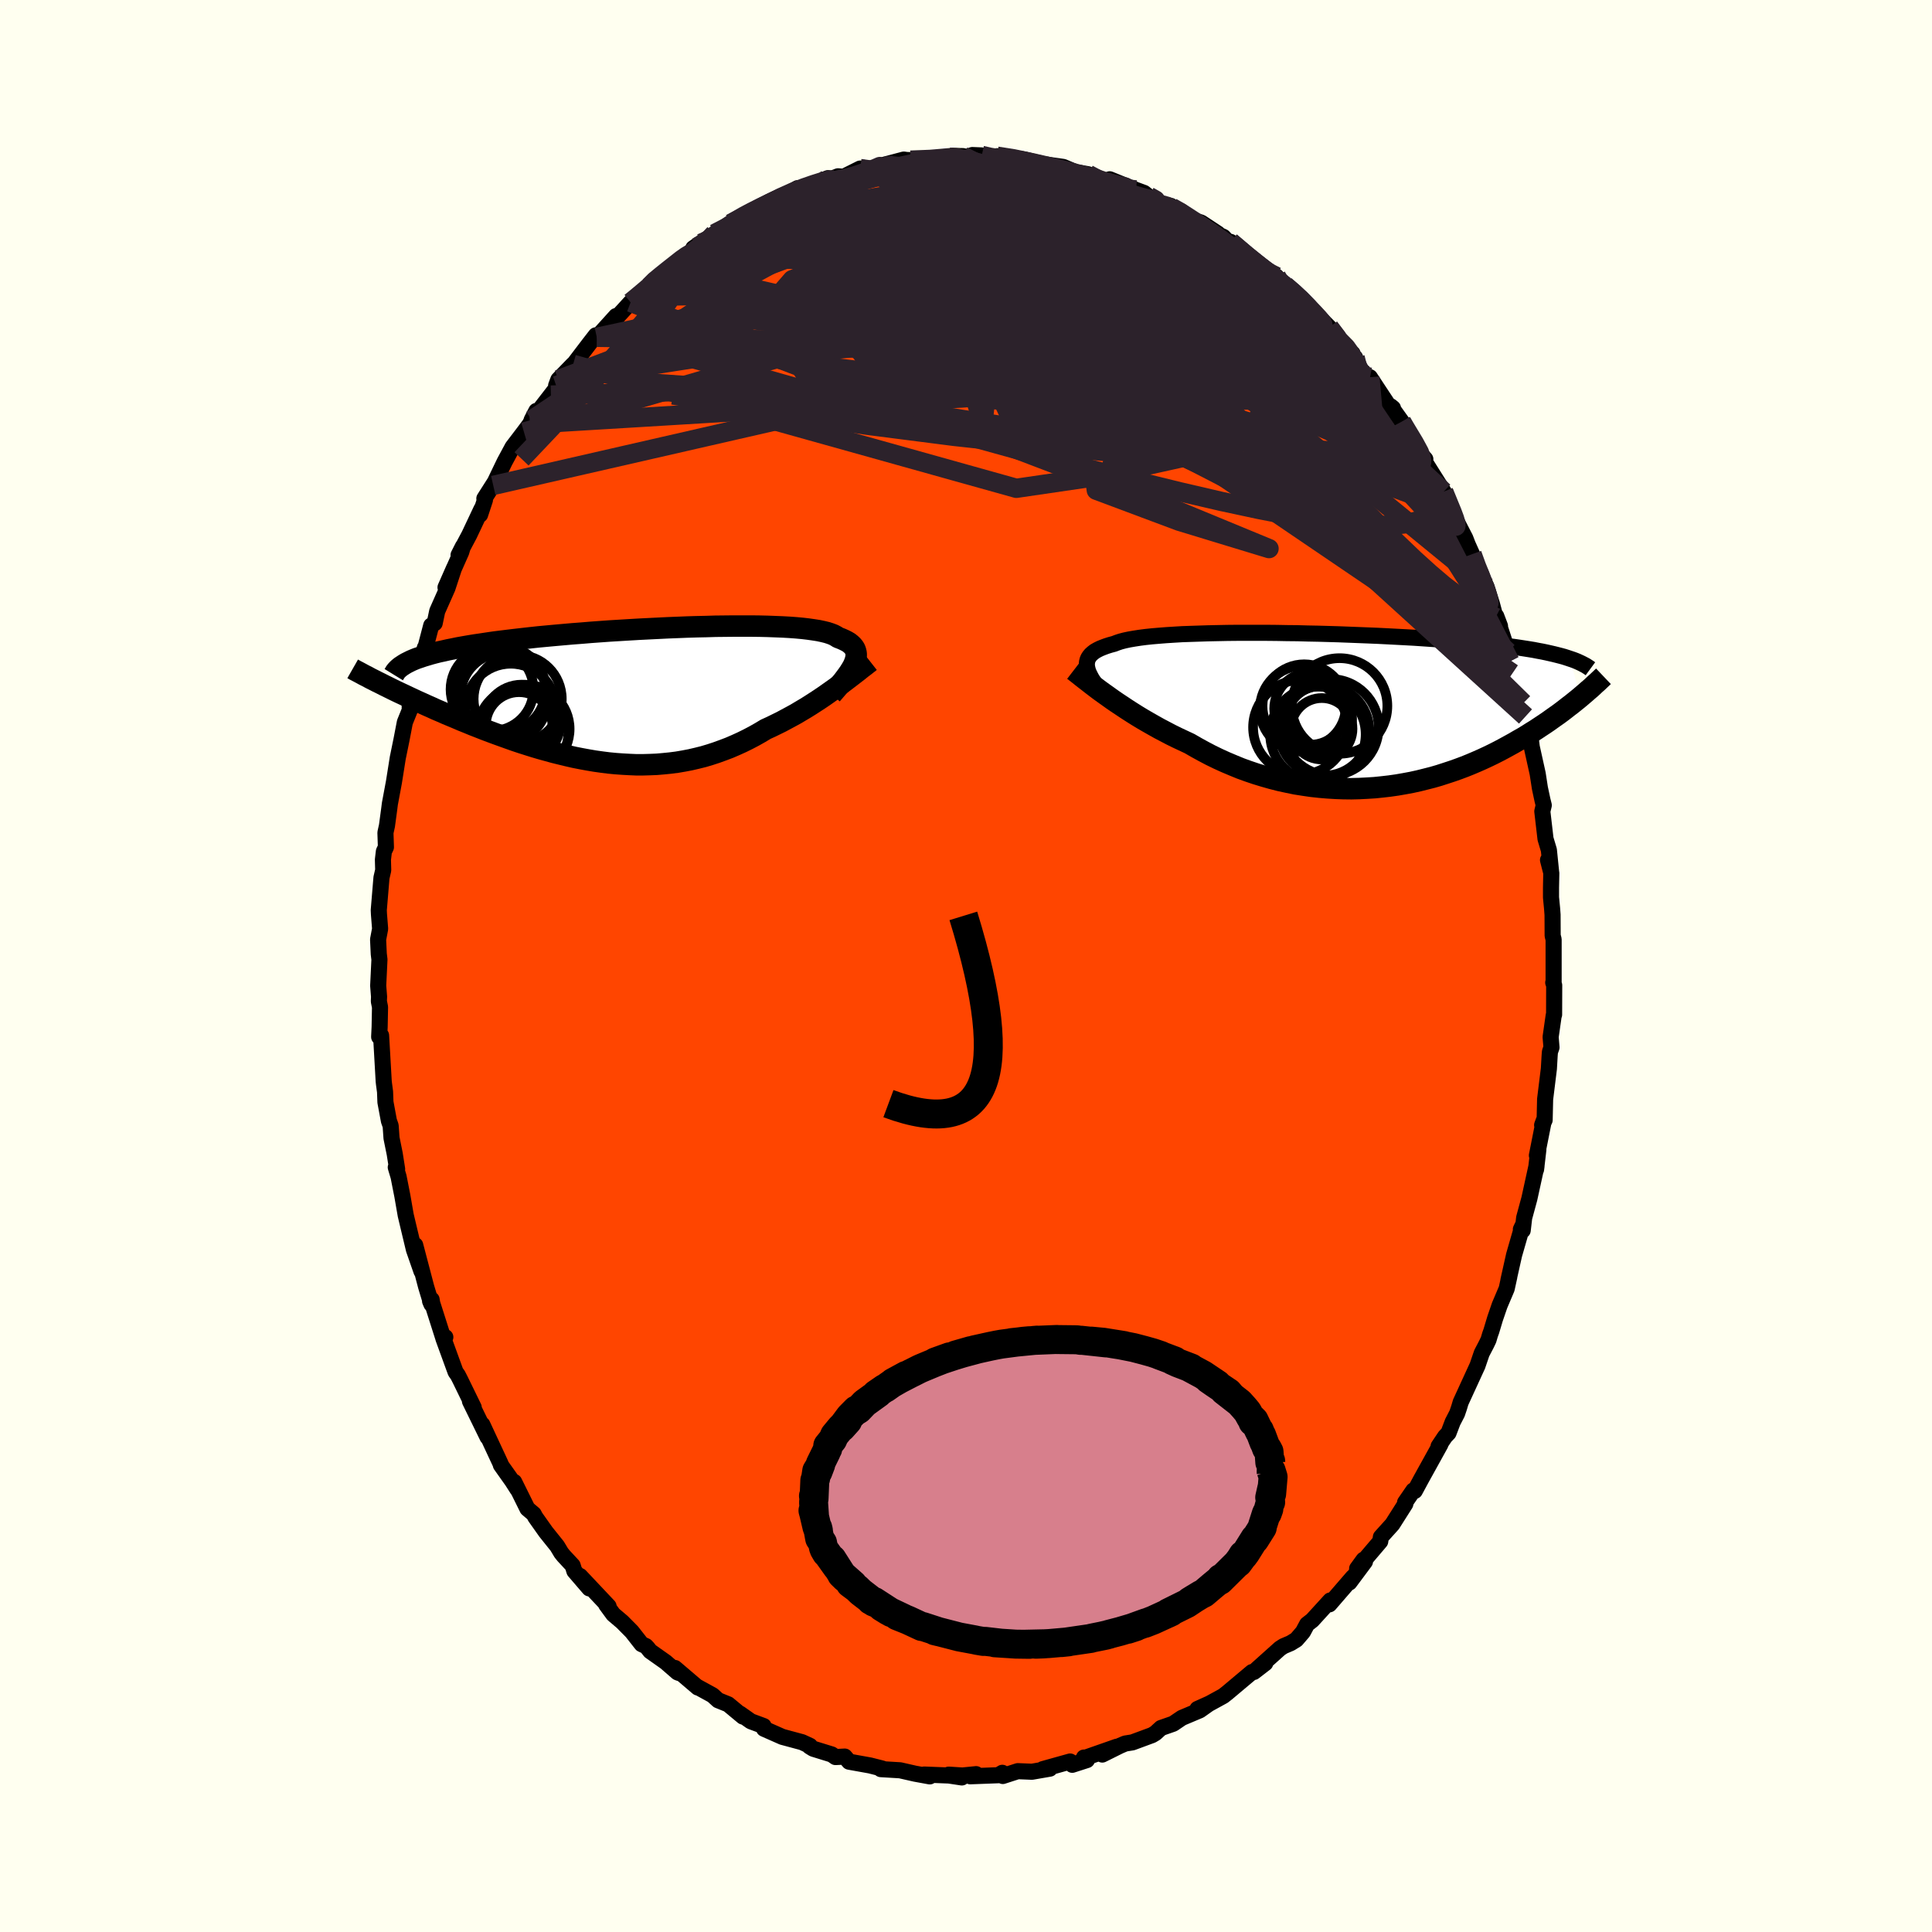 
  <svg viewBox="-100 -100 200 200" xmlns="http://www.w3.org/2000/svg" width="500" height="500" id="face-svg">
    <defs>
      <clipPath id="leftEyeClipPath">
        <polyline points="22.7,-3.21 22.8,-3.47 22.87,-3.71 22.91,-3.94 22.93,-4.16 22.91,-4.36 22.86,-4.56 22.79,-4.75 22.68,-4.93 22.54,-5.1 22.37,-5.26 22.17,-5.42 21.93,-5.56 21.67,-5.69 21.38,-5.82 21.06,-5.94 20.84,-6.08 20.58,-6.22 20.27,-6.34 19.9,-6.46 19.49,-6.56 19.02,-6.66 18.51,-6.74 17.95,-6.82 17.35,-6.89 16.7,-6.95 16.02,-7 15.29,-7.04 14.53,-7.07 13.73,-7.1 12.9,-7.12 12.04,-7.13 11.15,-7.13 10.24,-7.13 9.31,-7.12 8.36,-7.11 7.39,-7.08 6.41,-7.06 5.42,-7.03 4.42,-6.99 3.41,-6.95 2.4,-6.9 1.39,-6.85 0.39,-6.8 -0.62,-6.74 -1.61,-6.68 -2.6,-6.62 -3.57,-6.55 -4.54,-6.48 -5.49,-6.4 -6.42,-6.33 -7.33,-6.25 -8.23,-6.17 -9.1,-6.09 -9.96,-6.01 -10.79,-5.92 -11.59,-5.83 -12.38,-5.74 -13.13,-5.65 -13.86,-5.56 -14.57,-5.47 -15.25,-5.37 -15.91,-5.27 -16.53,-5.18 -17.14,-5.08 -17.72,-4.98 -18.28,-4.88 -18.81,-4.77 -19.32,-4.67 -19.8,-4.56 -20.27,-4.46 -20.71,-4.35 -21.12,-4.24 -21.52,-4.12 -21.89,-4.01 -22.24,-3.89 -22.57,-3.78 -22.87,-3.66 -23.15,-3.54 -23.41,-3.41 -25.94,-1 -25.55,-0.81 -25.15,-0.61 -24.74,-0.41 -24.32,-0.21 -23.89,-0.01 -23.45,0.2 -23,0.41 -22.53,0.63 -22.06,0.84 -21.58,1.06 -21.08,1.28 -20.58,1.51 -20.06,1.73 -19.54,1.96 -19.01,2.18 -18.46,2.41 -17.9,2.65 -17.33,2.88 -16.75,3.12 -16.16,3.35 -15.55,3.59 -14.94,3.82 -14.32,4.05 -13.68,4.28 -13.04,4.51 -12.39,4.74 -11.73,4.96 -11.07,5.17 -10.4,5.38 -9.72,5.58 -9.03,5.77 -8.34,5.96 -7.65,6.13 -6.95,6.3 -6.25,6.46 -5.54,6.6 -4.83,6.73 -4.12,6.85 -3.41,6.95 -2.7,7.04 -1.98,7.11 -1.27,7.16 -0.56,7.2 0.15,7.23 0.86,7.23 1.57,7.21 2.28,7.18 2.98,7.12 3.68,7.05 4.38,6.96 5.08,6.84 5.76,6.71 6.45,6.55 7.13,6.38 7.8,6.18 8.47,5.96 9.13,5.72 9.79,5.47 10.44,5.19 11.08,4.9 11.71,4.59 12.34,4.26 12.96,3.91 13.56,3.55 14.11,3.3 14.64,3.04 15.17,2.78 15.69,2.5 16.21,2.22 16.72,1.94 17.22,1.64 17.71,1.35 18.19,1.05 18.67,0.74 19.13,0.44 19.59,0.13 20.03,-0.18 20.47,-0.49 20.89,-0.79" />
      </clipPath>
      <clipPath id="rightEyeClipPath">
        <polyline points="-26.66,-4.3 -26.71,-4.54 -26.72,-4.77 -26.7,-4.99 -26.65,-5.2 -26.57,-5.39 -26.45,-5.58 -26.3,-5.76 -26.11,-5.93 -25.9,-6.09 -25.64,-6.24 -25.36,-6.38 -25.04,-6.51 -24.69,-6.64 -24.31,-6.76 -23.9,-6.87 -23.59,-6.99 -23.23,-7.11 -22.81,-7.22 -22.34,-7.32 -21.82,-7.41 -21.24,-7.5 -20.62,-7.58 -19.95,-7.65 -19.24,-7.71 -18.48,-7.77 -17.68,-7.82 -16.85,-7.87 -15.98,-7.9 -15.07,-7.93 -14.14,-7.96 -13.18,-7.98 -12.2,-8 -11.2,-8.01 -10.18,-8.01 -9.14,-8.01 -8.1,-8.01 -7.04,-8 -5.98,-7.98 -4.92,-7.97 -3.85,-7.94 -2.79,-7.92 -1.73,-7.89 -0.69,-7.86 0.35,-7.82 1.38,-7.78 2.4,-7.74 3.39,-7.7 4.38,-7.65 5.34,-7.6 6.28,-7.55 7.2,-7.5 8.09,-7.44 8.97,-7.38 9.81,-7.32 10.64,-7.26 11.43,-7.2 12.2,-7.13 12.95,-7.07 13.66,-7 14.36,-6.93 15.02,-6.86 15.66,-6.78 16.28,-6.71 16.87,-6.63 17.45,-6.56 18,-6.48 18.52,-6.4 19.03,-6.32 19.52,-6.24 19.98,-6.15 20.42,-6.07 20.85,-5.98 21.25,-5.89 21.64,-5.8 22,-5.71 22.35,-5.62 22.68,-5.53 22.99,-5.43 23.29,-5.33 24.36,-1.35 24.07,-1.11 23.77,-0.87 23.46,-0.62 23.13,-0.37 22.8,-0.11 22.46,0.15 22.11,0.41 21.74,0.67 21.36,0.94 20.98,1.21 20.58,1.48 20.17,1.75 19.75,2.03 19.31,2.3 18.87,2.58 18.41,2.86 17.93,3.13 17.45,3.41 16.94,3.69 16.43,3.97 15.9,4.25 15.35,4.53 14.79,4.8 14.21,5.07 13.62,5.33 13.01,5.59 12.39,5.84 11.75,6.08 11.1,6.31 10.43,6.53 9.75,6.75 9.06,6.95 8.35,7.13 7.63,7.31 6.9,7.47 6.15,7.61 5.4,7.74 4.63,7.85 3.85,7.94 3.07,8.02 2.27,8.07 1.47,8.11 0.66,8.13 -0.15,8.12 -0.97,8.09 -1.79,8.04 -2.62,7.97 -3.45,7.88 -4.27,7.76 -5.1,7.63 -5.93,7.46 -6.76,7.28 -7.58,7.07 -8.39,6.84 -9.21,6.59 -10.01,6.32 -10.81,6.03 -11.59,5.71 -12.37,5.38 -13.14,5.03 -13.9,4.66 -14.64,4.27 -15.37,3.87 -16.08,3.46 -16.72,3.16 -17.36,2.86 -17.99,2.55 -18.6,2.23 -19.21,1.91 -19.8,1.58 -20.38,1.25 -20.95,0.92 -21.51,0.58 -22.05,0.24 -22.58,-0.1 -23.09,-0.44 -23.59,-0.77 -24.07,-1.1 -24.53,-1.43" />
      </clipPath>
      <filter id="fuzzy">
        <feTurbulence id="turbulence" baseFrequency="0.05" numOctaves="3" type="noise" result="noise" />
        <feDisplacementMap in="SourceGraphic" in2="noise" scale="2" />
      </filter>
      <linearGradient id="rainbowGradient" x1="0%" y1="0%" x2="100%" y2="0%">
        <stop offset="0%" style="stop-color: rgb(165, 42, 42); stop-opacity: 1" />
        <stop offset="50%" style="stop-color: rgb(44, 34, 43); stop-opacity: 1" />
        <stop offset="100%" style="stop-color: rgb(128, 128, 128); stop-opacity: 1" />
      </linearGradient>
    </defs>
    <rect x="-100" y="-100" width="100%" height="100%" fill="rgb(255, 255, 240)" />
    <polyline id="faceContour" points="60.83,1.66 60.79,1.72 60.89,2 60.88,5.04 60.84,5.11 60.52,7.35 60.61,8.43 60.45,8.88 60.42,9.25 60.34,10.63 59.95,13.79 59.9,15.95 59.64,16.47 59.82,15.98 59.1,19.61 59.25,19.01 59.01,21.07 59.06,20.7 58.32,24.08 57.78,26.07 57.63,27.37 57.44,27.26 57.6,26.92 56.74,29.91 56.15,32.54 56.24,32.18 55.97,33.41 55.24,35.13 54.77,36.5 54.38,37.8 54.25,38.16 54.09,38.7 53.86,39.18 53.39,40.08 52.95,41.37 51.21,45.16 51.04,45.73 50.84,46.32 50.38,47.21 49.95,48.34 49.59,48.72 48.92,49.72 49.11,49.52 47.14,53.08 46.46,54.34 46.31,54.29 45.45,55.54 45.48,55.68 44.14,57.79 43.97,57.98 42.95,59.11 42.88,59.57 40.49,62.38 41.16,61.46 41.3,61.66 39.69,63.82 40.04,63.28 37.62,66.08 37.71,65.68 35.84,67.73 35.31,68.14 34.88,68.94 34.2,69.73 33.6,70.1 32.87,70.41 32.5,70.65 30.09,72.81 30.98,72.17 29.8,73.08 29.61,73.09 27.05,75.24 26.63,75.57 24.46,76.76 23.96,76.91 25.16,76.37 24.2,77.05 22.35,77.83 21.45,78.44 20.19,78.88 19.61,79.41 19.26,79.62 17.23,80.37 16.48,80.49 15.94,80.72 14.11,81.63 15.61,80.82 12.24,82 12.21,81.94 12.52,82.2 11,82.69 10.78,82.35 7.95,83.14 8.68,83.09 6.83,83.41 5.36,83.35 3.81,83.85 3.76,83.52 3.35,83.77 0.44,83.88 1.05,83.66 -0.37,83.8 -1.79,83.71 -0.43,84 -1.76,83.8 -4.33,83.7 -3.75,83.89 -5.28,83.61 -6.82,83.26 -8.82,83.14 -8.79,83.08 -8.67,83.08 -9.93,82.76 -12.1,82.37 -12.55,81.84 -13.51,81.89 -13.9,81.62 -15.81,81.03 -16.2,80.79 -16.15,80.73 -16.97,80.35 -19.01,79.8 -20.91,78.96 -20.95,78.68 -22.27,78.19 -23.39,77.4 -23.09,77.7 -24.62,76.43 -25.66,76.01 -26.23,75.49 -27.8,74.63 -27.76,74.69 -30.13,72.67 -29.7,73.19 -29.87,73.12 -31.09,72.06 -32.69,70.93 -32.96,70.59 -33.14,70.4 -33.58,70.2 -34.59,68.91 -35.59,67.9 -36.51,67.12 -37.25,66.11 -37,66.28 -39.95,63.15 -39,64.43 -40.54,62.64 -40.72,62.06 -41.65,61.06 -41.9,60.75 -42.32,60.05 -43.49,58.59 -44.58,57.05 -44.75,56.73 -45.4,56.18 -46.77,53.41 -46.43,54.17 -46.98,53.31 -48.15,51.66 -48.17,51.55 -50.07,47.47 -49.79,48.21 -49.53,48.77 -51.35,45.05 -50.96,45.7 -52.36,42.83 -52.6,42.36 -52.84,42.02 -54.1,38.56 -53.9,38.42 -54.05,38.7 -55.26,34.9 -55.32,34.53 -55.48,34.68 -55.34,35.01 -55.89,33.19 -57.02,28.89 -56.37,31.6 -57.15,29.36 -57.66,27.23 -58,25.8 -58.35,23.79 -58.74,21.81 -59.03,20.84 -58.89,21.02 -59.14,19.44 -59.47,17.81 -59.56,16.54 -59.74,16.03 -60.1,14.09 -60.14,13.02 -60.25,12.2 -60.28,11.92 -60.55,7.19 -60.75,7.34 -60.7,6.31 -60.66,4.25 -60.78,3.66 -60.76,3.18 -60.85,2.04 -60.72,-0.67 -60.79,-1.25 -60.86,-2.74 -60.65,-3.85 -60.77,-5.35 -60.79,-5.78 -60.51,-9.14 -60.33,-9.92 -60.36,-11.01 -60.26,-11.86 -60.05,-12.3 -60.1,-13.8 -59.94,-14.53 -59.7,-16.31 -59.64,-16.79 -59.22,-19.04 -58.82,-21.56 -58.79,-21.7 -58.44,-23.41 -58.09,-25.23 -57.58,-26.49 -57.6,-27.52 -57.35,-27.41 -56.44,-31.12 -56.14,-32.48 -56.02,-32.94 -56.13,-32.31 -55.36,-35.25 -55,-35.49 -54.74,-36.73 -53.68,-39.12 -53,-41.19 -53.88,-39.19 -52.25,-42.86 -52.08,-43.43 -52.53,-42.54 -51.42,-44.63 -50.16,-47.3 -50.3,-46.72 -49.8,-48.24 -49.86,-48.39 -48.18,-51.03 -48.94,-49.75 -47.77,-52.18 -46.94,-53.72 -45.76,-55.27 -45.14,-56.1 -44.48,-57.46 -44.96,-56.53 -42.97,-59.1 -42.36,-59.89 -42.43,-60.08 -42.2,-60.7 -40.67,-62.28 -40.5,-62.28 -40.74,-62.13 -39.02,-64.39 -38.32,-65.29 -38.22,-65.08 -36.23,-67.28 -36.24,-67.04 -34.72,-68.7 -33.91,-69.31 -32.76,-70.36 -32.12,-71.12 -31.75,-71.18 -30.57,-72.3 -30.7,-72.19 -27.87,-74.41 -27.23,-74.87 -27.42,-74.81 -28.23,-74.31 -26.03,-75.81 -24.16,-76.66 -24.36,-76.84 -23.13,-77.48 -23.57,-77.43 -22.24,-77.97 -21.2,-78.63 -20.45,-78.89 -19.09,-79.57 -17.44,-80.52 -17.55,-80.23 -14.29,-81.56 -14.67,-81.19 -13.25,-81.75 -12.65,-81.7 -12.34,-81.86 -10.96,-82.55 -10.36,-82.35 -9.33,-82.58 -8.42,-82.78 -8.78,-82.86 -6.44,-83.48 -6.16,-83.44 -5.74,-83.42 -2.72,-83.5 -2.56,-83.55 -0.32,-83.84 -1.4,-83.86 1.28,-83.73 0.66,-83.95 1.63,-83.91 2.45,-83.64 3.42,-83.63 3.21,-83.83 5.88,-83.51 5.68,-83.28 6.08,-83.48 7.96,-83.02 10.07,-82.72 11.41,-82.15 11.8,-82.11 12.64,-81.96 13.26,-81.55 15.17,-80.94 14.59,-81.23 14.88,-81.44 17.59,-80.34 18.43,-80.03 18.58,-79.91 19.79,-78.93 21.2,-78.69 21.29,-78.53 22.27,-78.14 22.56,-77.53 24.34,-76.96 26.07,-75.82 25.76,-75.87 26.64,-75.48 27.06,-75.03 27.39,-74.96 29.69,-72.96 30.33,-72.6 29.8,-72.86 32.14,-71.37 32.06,-70.97 33.04,-70.43 33.84,-69.77 35.54,-68.29 34.79,-68.74 36.13,-67.6 37.61,-66.1 38.65,-64.73 40.02,-63.4 39.03,-64.32 40.28,-62.98 40.56,-62.13 41.39,-61.14 41.81,-60.95 43.81,-57.92 44.2,-57.75 43.97,-57.94 45.37,-55.99 45.09,-56.33 47.13,-52.94 47.55,-52.47 47.53,-52.31 47.34,-52.45 49.45,-49.1 49.65,-48.61 50.19,-47.3 49.71,-48.59 50.27,-47.03 51.69,-44.28 51.94,-43.63 52.39,-42.63 53.08,-40.71 52.92,-41.05 53.88,-39.27 54.45,-37.46 54.82,-36.08 55.28,-35.19 54.89,-36.22 56.1,-32.5 56.3,-31.58 56.31,-31.52 56.57,-30.3 57.7,-27.22 57.26,-28.15 57.92,-25.83 58.12,-24.16 58.39,-24.09 58.57,-22.67 59.18,-19.91 59.41,-18.42 59.68,-17.16 59.81,-16.64 59.66,-16.01 59.99,-13.17 60.34,-12 60.56,-9.83 60.25,-10.97 60.59,-9.64 60.56,-8.11 60.56,-7.1 60.67,-5.96 60.72,-5.3 60.73,-3.14 60.83,-2.75 60.83,1.66 60.79,1.72" fill="rgb(255, 69, 0)" stroke="black" stroke-width="1.667" stroke-linejoin="round" filter="url(#fuzzy)" />
    <g transform="translate(39.23 -26.48)">
      <polyline id="rightCountour" points="-26.66,-4.3 -26.71,-4.54 -26.72,-4.77 -26.7,-4.99 -26.65,-5.2 -26.57,-5.39 -26.45,-5.58 -26.3,-5.76 -26.11,-5.93 -25.9,-6.09 -25.64,-6.24 -25.36,-6.38 -25.04,-6.51 -24.69,-6.64 -24.31,-6.76 -23.9,-6.87 -23.59,-6.99 -23.23,-7.11 -22.81,-7.22 -22.34,-7.32 -21.82,-7.41 -21.24,-7.5 -20.62,-7.58 -19.95,-7.65 -19.24,-7.71 -18.48,-7.77 -17.68,-7.82 -16.85,-7.87 -15.98,-7.9 -15.07,-7.93 -14.14,-7.96 -13.18,-7.98 -12.2,-8 -11.2,-8.01 -10.18,-8.01 -9.14,-8.01 -8.1,-8.01 -7.04,-8 -5.98,-7.98 -4.92,-7.97 -3.85,-7.94 -2.79,-7.92 -1.73,-7.89 -0.69,-7.86 0.35,-7.82 1.38,-7.78 2.4,-7.74 3.39,-7.7 4.38,-7.65 5.34,-7.6 6.28,-7.55 7.2,-7.5 8.09,-7.44 8.97,-7.38 9.81,-7.32 10.64,-7.26 11.43,-7.2 12.2,-7.13 12.95,-7.07 13.66,-7 14.36,-6.93 15.02,-6.86 15.66,-6.78 16.28,-6.71 16.87,-6.63 17.45,-6.56 18,-6.48 18.52,-6.4 19.03,-6.32 19.52,-6.24 19.98,-6.15 20.42,-6.07 20.85,-5.98 21.25,-5.89 21.64,-5.8 22,-5.71 22.35,-5.62 22.68,-5.53 22.99,-5.43 23.29,-5.33 24.36,-1.35 24.07,-1.11 23.77,-0.87 23.46,-0.62 23.13,-0.37 22.8,-0.11 22.46,0.15 22.11,0.41 21.74,0.67 21.36,0.94 20.98,1.21 20.58,1.48 20.17,1.75 19.75,2.03 19.31,2.3 18.87,2.58 18.41,2.86 17.93,3.13 17.45,3.41 16.94,3.69 16.43,3.97 15.9,4.25 15.35,4.53 14.79,4.8 14.21,5.07 13.62,5.33 13.01,5.59 12.39,5.84 11.75,6.08 11.1,6.31 10.43,6.53 9.75,6.75 9.06,6.95 8.35,7.13 7.63,7.31 6.9,7.47 6.15,7.61 5.4,7.74 4.63,7.85 3.85,7.94 3.07,8.02 2.27,8.07 1.47,8.11 0.66,8.13 -0.15,8.12 -0.97,8.09 -1.79,8.04 -2.62,7.97 -3.45,7.88 -4.27,7.76 -5.1,7.63 -5.93,7.46 -6.76,7.28 -7.58,7.07 -8.39,6.84 -9.21,6.59 -10.01,6.32 -10.81,6.03 -11.59,5.71 -12.37,5.38 -13.14,5.03 -13.9,4.66 -14.64,4.27 -15.37,3.87 -16.08,3.46 -16.72,3.16 -17.36,2.86 -17.99,2.55 -18.6,2.23 -19.21,1.91 -19.8,1.58 -20.38,1.25 -20.95,0.92 -21.51,0.58 -22.05,0.24 -22.58,-0.1 -23.09,-0.44 -23.59,-0.77 -24.07,-1.1 -24.53,-1.43" fill="white" stroke="white" stroke-width="0" stroke-linejoin="round" filter="url(#fuzzy)" />
    </g>
    <g transform="translate(-34.29 -28.06)">
      <polyline id="leftCountour" points="22.7,-3.21 22.8,-3.47 22.87,-3.71 22.91,-3.94 22.93,-4.16 22.91,-4.36 22.86,-4.56 22.79,-4.75 22.68,-4.93 22.54,-5.1 22.37,-5.26 22.17,-5.42 21.93,-5.56 21.67,-5.69 21.38,-5.82 21.06,-5.94 20.84,-6.08 20.58,-6.22 20.27,-6.34 19.9,-6.46 19.49,-6.56 19.02,-6.66 18.51,-6.74 17.95,-6.82 17.35,-6.89 16.7,-6.95 16.02,-7 15.29,-7.04 14.53,-7.07 13.73,-7.1 12.9,-7.12 12.04,-7.13 11.15,-7.13 10.24,-7.13 9.31,-7.12 8.36,-7.11 7.39,-7.08 6.41,-7.06 5.42,-7.03 4.42,-6.99 3.41,-6.95 2.4,-6.9 1.39,-6.85 0.39,-6.8 -0.62,-6.74 -1.61,-6.68 -2.6,-6.62 -3.57,-6.55 -4.54,-6.48 -5.49,-6.4 -6.42,-6.33 -7.33,-6.25 -8.23,-6.17 -9.1,-6.09 -9.96,-6.01 -10.79,-5.92 -11.59,-5.83 -12.38,-5.74 -13.13,-5.65 -13.86,-5.56 -14.57,-5.47 -15.25,-5.37 -15.91,-5.27 -16.53,-5.18 -17.14,-5.08 -17.72,-4.98 -18.28,-4.88 -18.81,-4.77 -19.32,-4.67 -19.8,-4.56 -20.27,-4.46 -20.71,-4.35 -21.12,-4.24 -21.52,-4.12 -21.89,-4.01 -22.24,-3.89 -22.57,-3.78 -22.87,-3.66 -23.15,-3.54 -23.41,-3.41 -25.94,-1 -25.55,-0.81 -25.15,-0.61 -24.74,-0.41 -24.32,-0.21 -23.89,-0.01 -23.45,0.2 -23,0.41 -22.53,0.63 -22.06,0.84 -21.58,1.06 -21.08,1.28 -20.58,1.51 -20.06,1.73 -19.54,1.96 -19.01,2.18 -18.46,2.41 -17.9,2.65 -17.33,2.88 -16.75,3.12 -16.16,3.35 -15.55,3.59 -14.94,3.82 -14.32,4.05 -13.68,4.28 -13.04,4.51 -12.39,4.74 -11.73,4.96 -11.07,5.17 -10.4,5.38 -9.72,5.58 -9.03,5.77 -8.34,5.96 -7.65,6.13 -6.95,6.3 -6.25,6.46 -5.54,6.6 -4.83,6.73 -4.12,6.85 -3.41,6.95 -2.7,7.04 -1.98,7.11 -1.27,7.16 -0.56,7.2 0.15,7.23 0.86,7.23 1.57,7.21 2.28,7.18 2.98,7.12 3.68,7.05 4.38,6.96 5.08,6.84 5.76,6.71 6.45,6.55 7.13,6.38 7.8,6.18 8.47,5.96 9.13,5.72 9.79,5.47 10.44,5.19 11.08,4.9 11.71,4.59 12.34,4.26 12.96,3.91 13.56,3.55 14.11,3.3 14.64,3.04 15.17,2.78 15.69,2.5 16.21,2.22 16.72,1.94 17.22,1.64 17.71,1.35 18.19,1.05 18.67,0.74 19.13,0.44 19.59,0.13 20.03,-0.18 20.47,-0.49 20.89,-0.79" fill="white" stroke="white" stroke-width="0" stroke-linejoin="round" filter="url(#fuzzy)" />
    </g>
    <g transform="translate(39.23 -26.48)">
      <polyline id="rightUpper" points="-24.65,-1.18 -24.96,-1.55 -25.25,-1.91 -25.52,-2.26 -25.76,-2.59 -25.98,-2.91 -26.18,-3.21 -26.34,-3.5 -26.48,-3.78 -26.59,-4.04 -26.66,-4.3 -26.71,-4.54 -26.72,-4.77 -26.7,-4.99 -26.65,-5.2 -26.57,-5.39 -26.45,-5.58 -26.3,-5.76 -26.11,-5.93 -25.9,-6.09 -25.64,-6.24 -25.36,-6.38 -25.04,-6.51 -24.69,-6.64 -24.31,-6.76 -23.9,-6.87 -23.59,-6.99 -23.23,-7.11 -22.81,-7.22 -22.34,-7.32 -21.82,-7.41 -21.24,-7.5 -20.62,-7.58 -19.95,-7.65 -19.24,-7.71 -18.48,-7.77 -17.68,-7.82 -16.85,-7.87 -15.98,-7.9 -15.07,-7.93 -14.14,-7.96 -13.18,-7.98 -12.2,-8 -11.2,-8.01 -10.18,-8.01 -9.14,-8.01 -8.1,-8.01 -7.04,-8 -5.98,-7.98 -4.92,-7.97 -3.85,-7.94 -2.79,-7.92 -1.73,-7.89 -0.69,-7.86 0.35,-7.82 1.38,-7.78 2.4,-7.74 3.39,-7.7 4.38,-7.65 5.34,-7.6 6.28,-7.55 7.2,-7.5 8.09,-7.44 8.97,-7.38 9.81,-7.32 10.64,-7.26 11.43,-7.2 12.2,-7.13 12.95,-7.07 13.66,-7 14.36,-6.93 15.02,-6.86 15.66,-6.78 16.28,-6.71 16.87,-6.63 17.45,-6.56 18,-6.48 18.52,-6.4 19.03,-6.32 19.52,-6.24 19.98,-6.15 20.42,-6.07 20.85,-5.98 21.25,-5.89 21.64,-5.8 22,-5.71 22.35,-5.62 22.68,-5.53 22.99,-5.43 23.29,-5.33 23.56,-5.24 23.83,-5.14 24.07,-5.04 24.31,-4.93 24.52,-4.83 24.73,-4.72 24.92,-4.62 25.09,-4.51 25.26,-4.4 25.41,-4.29" fill="none" stroke="black" stroke-width="1.667" stroke-linejoin="round" filter="url(#fuzzy)" />
      <polyline id="rightLower" points="-28.08,-4.13 -27.82,-3.93 -27.54,-3.71 -27.24,-3.47 -26.92,-3.22 -26.57,-2.95 -26.2,-2.66 -25.82,-2.37 -25.41,-2.06 -24.98,-1.75 -24.53,-1.43 -24.07,-1.1 -23.59,-0.77 -23.09,-0.44 -22.58,-0.1 -22.05,0.24 -21.51,0.58 -20.95,0.92 -20.38,1.25 -19.8,1.58 -19.21,1.91 -18.6,2.23 -17.99,2.55 -17.36,2.86 -16.72,3.16 -16.08,3.46 -15.37,3.87 -14.64,4.27 -13.9,4.66 -13.14,5.03 -12.37,5.38 -11.59,5.71 -10.81,6.03 -10.01,6.32 -9.21,6.59 -8.39,6.84 -7.58,7.07 -6.76,7.28 -5.93,7.46 -5.1,7.63 -4.27,7.76 -3.45,7.88 -2.62,7.97 -1.79,8.04 -0.97,8.09 -0.15,8.12 0.66,8.13 1.47,8.11 2.27,8.07 3.07,8.02 3.85,7.94 4.63,7.85 5.4,7.74 6.15,7.61 6.9,7.47 7.63,7.31 8.35,7.13 9.06,6.95 9.75,6.75 10.43,6.53 11.1,6.31 11.75,6.08 12.39,5.84 13.01,5.59 13.62,5.33 14.21,5.07 14.79,4.8 15.35,4.53 15.9,4.25 16.43,3.97 16.94,3.69 17.45,3.41 17.93,3.13 18.41,2.86 18.87,2.58 19.31,2.3 19.75,2.03 20.17,1.75 20.58,1.48 20.98,1.21 21.36,0.94 21.74,0.67 22.11,0.41 22.46,0.15 22.8,-0.11 23.13,-0.37 23.46,-0.62 23.77,-0.87 24.07,-1.11 24.36,-1.35 24.64,-1.59 24.91,-1.82 25.17,-2.05 25.43,-2.27 25.67,-2.49 25.9,-2.71 26.13,-2.91 26.35,-3.12 26.56,-3.32 26.76,-3.51" fill="none" stroke="black" stroke-width="2.222" stroke-linejoin="round" filter="url(#fuzzy)" />
      <circle r="4.946" cx="-0.558" cy="-0.439" stroke="black" fill="none" stroke-width="1.0" filter="url(#fuzzy)" clip-path="url(#rightEyeClipPath)" /><circle r="3.736" cx="-3.588" cy="-0.159" stroke="black" fill="none" stroke-width="1.0" filter="url(#fuzzy)" clip-path="url(#rightEyeClipPath)" /><circle r="4.318" cx="-4.218" cy="-0.434" stroke="black" fill="none" stroke-width="1.0" filter="url(#fuzzy)" clip-path="url(#rightEyeClipPath)" /><circle r="4.942" cx="-2.798" cy="2.496" stroke="black" fill="none" stroke-width="1.0" filter="url(#fuzzy)" clip-path="url(#rightEyeClipPath)" /><circle r="4.682" cx="-2.163" cy="2.096" stroke="black" fill="none" stroke-width="1.0" filter="url(#fuzzy)" clip-path="url(#rightEyeClipPath)" /><circle r="4.442" cx="-4.358" cy="-0.149" stroke="black" fill="none" stroke-width="1.0" filter="url(#fuzzy)" clip-path="url(#rightEyeClipPath)" /><circle r="3.178" cx="-2.398" cy="1.921" stroke="black" fill="none" stroke-width="1.0" filter="url(#fuzzy)" clip-path="url(#rightEyeClipPath)" /><circle r="4.984" cx="-1.498" cy="1.761" stroke="black" fill="none" stroke-width="1.0" filter="url(#fuzzy)" clip-path="url(#rightEyeClipPath)" /><circle r="3.372" cx="-2.633" cy="0.901" stroke="black" fill="none" stroke-width="1.0" filter="url(#fuzzy)" clip-path="url(#rightEyeClipPath)" /><circle r="4.892" cx="-4.618" cy="1.771" stroke="black" fill="none" stroke-width="1.0" filter="url(#fuzzy)" clip-path="url(#rightEyeClipPath)" />
      </g>
    <g transform="translate(-34.29 -28.06)">
      <polyline id="leftUpper" points="20.38,-0.06 20.7,-0.43 21.01,-0.79 21.3,-1.14 21.57,-1.47 21.81,-1.79 22.04,-2.1 22.24,-2.39 22.42,-2.68 22.58,-2.95 22.7,-3.21 22.8,-3.47 22.87,-3.71 22.91,-3.94 22.93,-4.16 22.91,-4.36 22.86,-4.56 22.79,-4.75 22.68,-4.93 22.54,-5.1 22.37,-5.26 22.17,-5.42 21.93,-5.56 21.67,-5.69 21.38,-5.82 21.06,-5.94 20.84,-6.08 20.58,-6.22 20.27,-6.34 19.9,-6.46 19.49,-6.56 19.02,-6.66 18.51,-6.74 17.95,-6.82 17.35,-6.89 16.7,-6.95 16.02,-7 15.29,-7.04 14.53,-7.07 13.73,-7.1 12.9,-7.12 12.04,-7.13 11.15,-7.13 10.24,-7.13 9.31,-7.12 8.36,-7.11 7.39,-7.08 6.41,-7.06 5.42,-7.03 4.42,-6.99 3.41,-6.95 2.4,-6.9 1.39,-6.85 0.39,-6.8 -0.62,-6.74 -1.61,-6.68 -2.6,-6.62 -3.57,-6.55 -4.54,-6.48 -5.49,-6.4 -6.42,-6.33 -7.33,-6.25 -8.23,-6.17 -9.1,-6.09 -9.96,-6.01 -10.79,-5.92 -11.59,-5.83 -12.38,-5.74 -13.13,-5.65 -13.86,-5.56 -14.57,-5.47 -15.25,-5.37 -15.91,-5.27 -16.53,-5.18 -17.14,-5.08 -17.72,-4.98 -18.28,-4.88 -18.81,-4.77 -19.32,-4.67 -19.8,-4.56 -20.27,-4.46 -20.71,-4.35 -21.12,-4.24 -21.52,-4.12 -21.89,-4.01 -22.24,-3.89 -22.57,-3.78 -22.87,-3.66 -23.15,-3.54 -23.41,-3.41 -23.65,-3.29 -23.87,-3.16 -24.07,-3.03 -24.25,-2.91 -24.42,-2.77 -24.56,-2.64 -24.68,-2.51 -24.79,-2.37 -24.87,-2.23 -24.95,-2.1" fill="none" stroke="black" stroke-width="2.222" stroke-linejoin="round" filter="url(#fuzzy)" />
      <polyline id="leftLower" points="24.37,-3.46 24.09,-3.24 23.8,-3.01 23.48,-2.77 23.16,-2.51 22.81,-2.24 22.46,-1.97 22.08,-1.68 21.7,-1.39 21.3,-1.09 20.89,-0.79 20.47,-0.49 20.03,-0.18 19.59,0.13 19.13,0.44 18.67,0.74 18.19,1.05 17.71,1.35 17.22,1.64 16.72,1.94 16.21,2.22 15.69,2.5 15.17,2.78 14.64,3.04 14.11,3.3 13.56,3.55 12.96,3.91 12.34,4.26 11.71,4.59 11.08,4.9 10.44,5.19 9.79,5.47 9.13,5.72 8.47,5.96 7.8,6.18 7.13,6.38 6.45,6.55 5.76,6.71 5.08,6.84 4.38,6.96 3.68,7.05 2.98,7.12 2.28,7.18 1.57,7.21 0.86,7.23 0.15,7.23 -0.56,7.2 -1.27,7.16 -1.98,7.11 -2.7,7.04 -3.41,6.95 -4.12,6.85 -4.83,6.73 -5.54,6.6 -6.25,6.46 -6.95,6.3 -7.65,6.13 -8.34,5.96 -9.03,5.77 -9.72,5.58 -10.4,5.38 -11.07,5.17 -11.73,4.96 -12.39,4.74 -13.04,4.51 -13.68,4.28 -14.32,4.05 -14.94,3.82 -15.55,3.59 -16.16,3.35 -16.75,3.12 -17.33,2.88 -17.9,2.65 -18.46,2.41 -19.01,2.18 -19.54,1.96 -20.06,1.73 -20.58,1.51 -21.08,1.28 -21.58,1.06 -22.06,0.84 -22.53,0.63 -23,0.41 -23.45,0.2 -23.89,-0.01 -24.32,-0.21 -24.74,-0.41 -25.15,-0.61 -25.55,-0.81 -25.94,-1 -26.31,-1.19 -26.68,-1.37 -27.03,-1.55 -27.37,-1.72 -27.7,-1.9 -28.02,-2.06 -28.33,-2.23 -28.63,-2.39 -28.92,-2.54 -29.2,-2.7" fill="none" stroke="black" stroke-width="2.222" stroke-linejoin="round" filter="url(#fuzzy)" />
      <circle r="4.686" cx="-12.837" cy="1.455" stroke="black" fill="none" stroke-width="1.0" filter="url(#fuzzy)" clip-path="url(#leftEyeClipPath)" /><circle r="4.716" cx="-13.707" cy="0.335" stroke="black" fill="none" stroke-width="1.0" filter="url(#fuzzy)" clip-path="url(#leftEyeClipPath)" /><circle r="4.502" cx="-13.532" cy="0.125" stroke="black" fill="none" stroke-width="1.0" filter="url(#fuzzy)" clip-path="url(#leftEyeClipPath)" /><circle r="4.574" cx="-11.317" cy="3.52" stroke="black" fill="none" stroke-width="1.0" filter="url(#fuzzy)" clip-path="url(#leftEyeClipPath)" /><circle r="3.99" cx="-11.697" cy="2.925" stroke="black" fill="none" stroke-width="1.0" filter="url(#fuzzy)" clip-path="url(#leftEyeClipPath)" /><circle r="4.458" cx="-13.687" cy="-0.565" stroke="black" fill="none" stroke-width="1.0" filter="url(#fuzzy)" clip-path="url(#leftEyeClipPath)" /><circle r="4.714" cx="-11.587" cy="3.825" stroke="black" fill="none" stroke-width="1.0" filter="url(#fuzzy)" clip-path="url(#leftEyeClipPath)" /><circle r="4.29" cx="-14.777" cy="-0.575" stroke="black" fill="none" stroke-width="1.0" filter="url(#fuzzy)" clip-path="url(#leftEyeClipPath)" /><circle r="3.444" cx="-11.972" cy="3.155" stroke="black" fill="none" stroke-width="1.0" filter="url(#fuzzy)" clip-path="url(#leftEyeClipPath)" /><circle r="4.562" cx="-12.117" cy="0.42" stroke="black" fill="none" stroke-width="1.0" filter="url(#fuzzy)" clip-path="url(#leftEyeClipPath)" />
    </g>
    <g id="hairs">
      <polyline points="21.29,-78.53 22.17,-78.03 23.24,-77.34 24.46,-76.54 25.65,-75.73 26.75,-74.95 27.79,-74.16 28.83,-73.36 29.87,-72.54 30.91,-71.71 31.89,-70.93 32.76,-70.25 33.48,-69.71 34.01,-69.33 34.35,-69.11 34.49,-69.05 34.42,-69.16 34.1,-69.44 33.53,-69.93 32.79,-70.57" fill="none" stroke="rgb(44, 34, 43)" stroke-width="2" stroke-linejoin="round" filter="url(#fuzzy)" /><polyline points="12.64,-81.96 13.61,-81.44 14.82,-80.81 16.22,-80.01 17.91,-78.99 19.88,-77.75 22.01,-76.33 24.2,-74.81 26.4,-73.23 28.57,-71.64 30.66,-70.1 32.64,-68.65 34.52,-67.3 36.32,-66.03 37.95,-64.95" fill="none" stroke="rgb(44, 34, 43)" stroke-width="2" stroke-linejoin="round" filter="url(#fuzzy)" /><polyline points="29.8,-72.86 31.29,-71.81 32.08,-71.15 32.65,-70.64 33.08,-70.22 33.34,-69.89 33.41,-69.65 33.26,-69.53 32.85,-69.55 32.11,-69.79 30.96,-70.31 29.37,-71.14 27.37,-72.25 24.99,-73.62 22.22,-75.28 19.01,-77.25 15.4,-79.53" fill="none" stroke="rgb(44, 34, 43)" stroke-width="2" stroke-linejoin="round" filter="url(#fuzzy)" /><polyline points="-27.42,-74.81 -27.15,-74.93 -25.85,-75.54 -24.36,-76.15 -22.87,-76.66 -21.35,-77.09 -19.71,-77.48 -17.91,-77.87 -15.95,-78.28 -13.84,-78.71 -11.62,-79.13 -9.35,-79.55 -7.07,-79.93 -4.84,-80.28 -2.71,-80.59 -0.7,-80.86 1.17,-81.1 2.93,-81.31 4.6,-81.49 6.18,-81.65 7.65,-81.81 8.96,-81.97 10.16,-82.11" fill="none" stroke="rgb(44, 34, 43)" stroke-width="2" stroke-linejoin="round" filter="url(#fuzzy)" /><polyline points="3.42,-83.63 3.91,-83.66 4.72,-83.54 5.43,-83.38 6.1,-83.17 6.73,-82.92 7.2,-82.63 7.41,-82.32 7.28,-81.99 6.78,-81.64 5.92,-81.28 4.71,-80.88 3.18,-80.46 1.33,-79.99 -0.81,-79.48 -3.29,-78.92 -6.13,-78.33 -9.42,-77.68 -13.26,-76.96 -17.73,-76.13 -22.72,-75.26" fill="none" stroke="rgb(44, 34, 43)" stroke-width="2" stroke-linejoin="round" filter="url(#fuzzy)" /><polyline points="1.63,-83.91 2.48,-83.72 3.44,-83.56 4.57,-83.35 5.85,-83.07 7.25,-82.73 8.77,-82.34 10.37,-81.91 11.98,-81.46 13.52,-81.01 14.92,-80.58 16.15,-80.19 17.18,-79.87 18.02,-79.62 18.67,-79.45 19.16,-79.35 19.49,-79.29 19.61,-79.29 19.42,-79.4 18.92,-79.68" fill="none" stroke="rgb(44, 34, 43)" stroke-width="2" stroke-linejoin="round" filter="url(#fuzzy)" /><polyline points="32.14,-71.37 32.42,-70.91 33.11,-70.3 33.89,-69.63 34.64,-68.95 35.33,-68.29 35.96,-67.64 36.49,-67.07 36.84,-66.64 36.94,-66.42 36.76,-66.46 36.3,-66.74 35.59,-67.27 34.62,-68.03 33.37,-69.05 31.85,-70.36 30.06,-71.94 28.05,-73.81" fill="none" stroke="rgb(44, 34, 43)" stroke-width="2" stroke-linejoin="round" filter="url(#fuzzy)" /><polyline points="-20.45,-78.89 -19.07,-79.55 -17.62,-80.13 -16.07,-80.62 -14.47,-81.06 -12.92,-81.44 -11.45,-81.78 -10.06,-82.08 -8.73,-82.37 -7.46,-82.64 -6.29,-82.89 -5.27,-83.1 -4.44,-83.28 -3.88,-83.41 -3.68,-83.48 -4.08,-83.48" fill="none" stroke="rgb(44, 34, 43)" stroke-width="2" stroke-linejoin="round" filter="url(#fuzzy)" /><polyline points="3.42,-83.63 3.9,-83.65 4.66,-83.49 5.29,-83.27 5.87,-82.97 6.38,-82.59 6.73,-82.13 6.82,-81.61 6.59,-81.04 6.02,-80.41 5.14,-79.72 3.94,-78.96 2.44,-78.1 0.65,-77.14 -1.46,-76.05 -3.89,-74.83 -6.68,-73.49 -9.85,-72.04 -13.4,-70.49 -17.33,-68.87 -21.64,-67.17 -26.33,-65.4 -31.4,-63.54 -36.79,-61.61" fill="none" stroke="rgb(44, 34, 43)" stroke-width="2" stroke-linejoin="round" filter="url(#fuzzy)" /><polyline points="37.61,-66.1 38.44,-65.02 38.74,-64.44 38.64,-64.13 38.28,-63.91 37.7,-63.72 36.87,-63.59 35.73,-63.57 34.21,-63.73 32.26,-64.11 29.86,-64.7 27.01,-65.52 23.7,-66.54 19.91,-67.79 15.6,-69.31 10.73,-71.14 5.32,-73.25 -0.63,-75.63 -7.18,-78.28" fill="none" stroke="rgb(44, 34, 43)" stroke-width="2" stroke-linejoin="round" filter="url(#fuzzy)" /><polyline points="-32.76,-70.36 -32.19,-70.93 -31.56,-71.45 -30.85,-72.02 -30.1,-72.61 -29.44,-73.13 -28.93,-73.49 -28.57,-73.7 -28.33,-73.78 -28.18,-73.75 -28.13,-73.6 -28.22,-73.31 -28.47,-72.87 -28.89,-72.25 -29.48,-71.45 -30.25,-70.46 -31.2,-69.26 -32.37,-67.83 -33.81,-66.12 -35.55,-64.07 -37.66,-61.65 -40.12,-58.85 -42.91,-55.77 -46.01,-52.5" fill="none" stroke="rgb(44, 34, 43)" stroke-width="2" stroke-linejoin="round" filter="url(#fuzzy)" /><polyline points="49.45,-49.1 49.57,-48.58 49.43,-48.21 49.11,-47.81 48.64,-47.26 47.96,-46.67 46.99,-46.16 45.7,-45.8 44.06,-45.62 42.06,-45.61 39.71,-45.75 36.98,-46.07 33.88,-46.57 30.37,-47.25 26.45,-48.09 22.1,-49.1 17.33,-50.27 12.13,-51.61 6.49,-53.12 0.39,-54.81 -6.19,-56.65 -13.3,-58.65 -20.93,-60.81 -29.11,-63.11" fill="none" stroke="rgb(44, 34, 43)" stroke-width="2" stroke-linejoin="round" filter="url(#fuzzy)" /><polyline points="32.06,-70.97 32.84,-70.45 33.31,-69.95 33.39,-69.59 33.09,-69.38 32.45,-69.27 31.43,-69.31 29.92,-69.6 27.84,-70.2 25.13,-71.15 21.78,-72.42 17.78,-73.97 13.05,-75.8 7.49,-77.93 0.98,-80.42" fill="none" stroke="rgb(44, 34, 43)" stroke-width="2" stroke-linejoin="round" filter="url(#fuzzy)" /><polyline points="45.09,-56.33 46.41,-54.14 46.93,-53.18 47.12,-52.63 47.17,-52.18 47.09,-51.82 46.81,-51.63 46.29,-51.67 45.54,-51.91 44.57,-52.32 43.37,-52.9 41.93,-53.69 40.19,-54.74 38.12,-56.09 35.67,-57.77 32.83,-59.78 29.59,-62.12 25.96,-64.82 21.97,-67.89 17.62,-71.32 12.91,-75.09 7.87,-79.16" fill="none" stroke="rgb(44, 34, 43)" stroke-width="2" stroke-linejoin="round" filter="url(#fuzzy)" /><polyline points="-24.16,-76.66 -23.91,-76.94 -23.24,-77.29 -22.3,-77.68 -21.11,-78.12 -19.69,-78.61 -18.11,-79.13 -16.42,-79.67 -14.7,-80.19 -13,-80.68 -11.38,-81.13 -9.87,-81.53 -8.49,-81.88 -7.23,-82.2 -6.09,-82.48 -5.06,-82.73 -4.13,-82.96 -3.32,-83.17 -2.64,-83.35 -2.1,-83.51 -1.72,-83.63 -1.56,-83.7 -1.68,-83.7" fill="none" stroke="rgb(44, 34, 43)" stroke-width="2" stroke-linejoin="round" filter="url(#fuzzy)" /><polyline points="-27.87,-74.41 -27.29,-74.57 -26.38,-74.46 -24.75,-74.32 -22.41,-74.18 -19.56,-73.93 -16.35,-73.51 -12.83,-72.91 -9,-72.17 -4.83,-71.3 -0.32,-70.35 4.51,-69.32 9.59,-68.23 14.85,-67.08 20.28,-65.84 25.83,-64.44 31.45,-62.89 36.95,-61.43" fill="none" stroke="rgb(44, 34, 43)" stroke-width="2" stroke-linejoin="round" filter="url(#fuzzy)" /><polyline points="-20.45,-78.89 -19.15,-79.55 -17.93,-80.1 -16.78,-80.55 -15.74,-80.91 -14.91,-81.17 -14.33,-81.32 -14.01,-81.38 -13.93,-81.34 -14.09,-81.2 -14.5,-80.95 -15.17,-80.59 -16.13,-80.12 -17.38,-79.53 -19,-78.78 -21.14,-77.78 -24.11,-76.38" fill="none" stroke="rgb(44, 34, 43)" stroke-width="2" stroke-linejoin="round" filter="url(#fuzzy)" /><polyline points="19.79,-78.93 20.83,-78.64 21.7,-78.15 22.71,-77.44 23.9,-76.57 25.2,-75.58 26.52,-74.54 27.82,-73.48 29.09,-72.39 30.36,-71.27 31.63,-70.13 32.9,-69 34.13,-67.9 35.3,-66.86 36.38,-65.91 37.36,-65.05 38.22,-64.3 38.94,-63.68 39.49,-63.22 39.83,-62.97 39.97,-62.92 39.96,-63.05 39.74,-63.44" fill="none" stroke="rgb(44, 34, 43)" stroke-width="2" stroke-linejoin="round" filter="url(#fuzzy)" /><polyline points="-2.56,-83.55 -1.1,-83.64 0.15,-83.44 1.62,-83.05 3.33,-82.5 5.26,-81.81 7.41,-80.99 9.75,-80.1 12.22,-79.15 14.78,-78.19 17.37,-77.21 20,-76.22 22.64,-75.21 25.21,-74.2 27.61,-73.24 29.82,-72.31" fill="none" stroke="rgb(44, 34, 43)" stroke-width="2" stroke-linejoin="round" filter="url(#fuzzy)" /><polyline points="49.45,-49.1 49.68,-48.55 49.86,-48.11 50.06,-47.62 50.32,-46.99 50.57,-46.32 50.72,-45.8 50.71,-45.53 50.51,-45.59 50.11,-45.97 49.53,-46.68 48.76,-47.72 47.75,-49.17 46.47,-51.08 44.83,-53.54 42.79,-56.58 40.37,-60.2 37.74,-64.27" fill="none" stroke="rgb(44, 34, 43)" stroke-width="2" stroke-linejoin="round" filter="url(#fuzzy)" /><polyline points="-24.36,-76.84 -23.5,-77.29 -22.62,-77.7 -21.45,-78.19 -20.02,-78.77 -18.42,-79.38 -16.73,-80.01 -15.03,-80.62 -13.41,-81.17 -11.97,-81.64 -10.79,-82.04 -9.92,-82.35 -9.33,-82.58 -9.01,-82.72 -8.92,-82.76 -8.99,-82.71" fill="none" stroke="rgb(44, 34, 43)" stroke-width="2" stroke-linejoin="round" filter="url(#fuzzy)" /><polyline points="45.09,-56.33 46.19,-54.16 46.06,-53.25 45.15,-52.78 43.66,-52.39 41.58,-52.07 38.84,-51.91 35.36,-51.94 31.14,-52.13 26.19,-52.42 20.51,-52.8 14.06,-53.29 6.81,-53.95 -1.26,-54.83 -10.15,-55.97 -19.82,-57.41 -30.35,-59.11" fill="none" stroke="rgb(44, 34, 43)" stroke-width="2" stroke-linejoin="round" filter="url(#fuzzy)" /><polyline points="27.39,-74.96 29,-73.6 29.95,-72.83 30.74,-72.21 31.53,-71.58 32.29,-70.97 33,-70.38 33.61,-69.85 34.11,-69.4 34.46,-69.04 34.67,-68.78 34.68,-68.66 34.45,-68.74 33.92,-69.09 33.06,-69.73 31.91,-70.63 30.53,-71.75 28.94,-73.08 27.04,-74.71" fill="none" stroke="rgb(44, 34, 43)" stroke-width="2" stroke-linejoin="round" filter="url(#fuzzy)" /><polyline points="-5.74,-83.42 -3.71,-83.5 -2.52,-83.6 -1.73,-83.67 -1.23,-83.7 -0.98,-83.67 -0.98,-83.6 -1.24,-83.48 -1.78,-83.3 -2.63,-83.08 -3.81,-82.8 -5.4,-82.48 -7.5,-82.08 -10.25,-81.59 -13.72,-80.98" fill="none" stroke="rgb(44, 34, 43)" stroke-width="2" stroke-linejoin="round" filter="url(#fuzzy)" /><polyline points="33.04,-70.43 33.91,-69.68 34.64,-68.99 35.26,-68.34 35.86,-67.66 36.4,-66.98 36.77,-66.42 36.93,-66.02 36.84,-65.8 36.54,-65.72 36.05,-65.76 35.38,-65.91 34.53,-66.18 33.47,-66.6 32.14,-67.22 30.52,-68.05 28.55,-69.12 26.2,-70.41 23.44,-71.94 20.25,-73.75 16.66,-75.84 12.79,-78.21 8.57,-80.82" fill="none" stroke="rgb(44, 34, 43)" stroke-width="2" stroke-linejoin="round" filter="url(#fuzzy)" /><polyline points="-27.87,-74.41 -27.34,-74.63 -26.59,-74.68 -25.21,-74.81 -23.24,-75.02 -20.85,-75.23 -18.21,-75.37 -15.37,-75.42 -12.34,-75.41 -9.08,-75.38 -5.61,-75.34 -1.93,-75.29 1.92,-75.21 5.87,-75.1 9.87,-74.93 13.86,-74.72 17.8,-74.45 21.7,-74.1 25.65,-73.61" fill="none" stroke="rgb(44, 34, 43)" stroke-width="2" stroke-linejoin="round" filter="url(#fuzzy)" /><polyline points="33.04,-70.43 33.91,-69.68 34.65,-68.99 35.28,-68.33 35.9,-67.64 36.46,-66.97 36.85,-66.41 37.02,-66.03 36.95,-65.82 36.67,-65.78 36.19,-65.86 35.52,-66.07 34.65,-66.43 33.53,-66.97 32.14,-67.71 30.46,-68.67 28.48,-69.86 26.2,-71.28 23.59,-72.95 20.59,-74.93 17.12,-77.28 13,-80" fill="none" stroke="rgb(44, 34, 43)" stroke-width="2" stroke-linejoin="round" filter="url(#fuzzy)" /><polyline points="38.65,-64.73 39.33,-64.04 39.6,-63.66 39.89,-63.19 40.21,-62.64 40.53,-62.08 40.77,-61.58 40.86,-61.21 40.76,-61.01 40.44,-60.99 39.91,-61.15 39.15,-61.48 38.14,-62.02 36.85,-62.8 35.25,-63.84 33.35,-65.13 31.14,-66.68 28.64,-68.5 25.82,-70.63 22.66,-73.09 19.15,-75.87 15.37,-78.88" fill="none" stroke="rgb(44, 34, 43)" stroke-width="2" stroke-linejoin="round" filter="url(#fuzzy)" /><polyline points="-34.72,-68.7 -33.84,-69.42 -32.92,-70.2 -32.03,-70.95 -31.1,-71.69 -30.12,-72.45 -29.12,-73.22 -28.17,-73.96 -27.31,-74.62 -26.55,-75.19 -25.88,-75.68 -25.27,-76.11 -24.73,-76.47 -24.29,-76.77 -23.98,-76.97 -23.82,-77.06 -23.81,-77.04 -23.95,-76.92 -24.23,-76.69 -24.66,-76.35 -25.32,-75.85 -26.31,-75.11 -27.75,-74.06 -29.57,-72.76" fill="none" stroke="rgb(44, 34, 43)" stroke-width="2" stroke-linejoin="round" filter="url(#fuzzy)" /><polyline points="27.39,-74.96 29,-73.59 29.98,-72.8 30.83,-72.12 31.67,-71.43 32.51,-70.74 33.29,-70.09 33.98,-69.51 34.54,-69.02 34.98,-68.61 35.25,-68.31 35.34,-68.15 35.19,-68.2 34.73,-68.52 33.94,-69.15 32.79,-70.1 31.26,-71.4 29.25,-73.13" fill="none" stroke="rgb(44, 34, 43)" stroke-width="2" stroke-linejoin="round" filter="url(#fuzzy)" /><polyline points="-24.36,-76.84 -23.58,-77.28 -22.96,-77.64 -22.2,-78.04 -21.34,-78.47 -20.44,-78.91 -19.55,-79.32 -18.73,-79.66 -18.03,-79.91 -17.51,-80.04 -17.21,-80.04 -17.15,-79.92 -17.34,-79.67 -17.77,-79.3 -18.44,-78.8 -19.38,-78.14 -20.62,-77.31 -22.15,-76.32 -23.98,-75.19 -26.09,-73.89 -28.54,-72.4 -31.42,-70.64" fill="none" stroke="rgb(44, 34, 43)" stroke-width="2" stroke-linejoin="round" filter="url(#fuzzy)" /><polyline points="-24.36,-76.84 -23.46,-77.28 -22.48,-77.67 -21.13,-78.14 -19.48,-78.69 -17.62,-79.29 -15.64,-79.92 -13.6,-80.53 -11.56,-81.11 -9.59,-81.63 -7.74,-82.09 -6.06,-82.48 -4.56,-82.83 -3.22,-83.14 -2.05,-83.42 -1.18,-83.64" fill="none" stroke="rgb(44, 34, 43)" stroke-width="2" stroke-linejoin="round" filter="url(#fuzzy)" /><polyline points="52.39,-42.63 52.84,-41.39 53.21,-40.48 53.58,-39.54 53.89,-38.68 54.08,-38.01 54.14,-37.59 54.08,-37.4 53.89,-37.44 53.57,-37.72 53.09,-38.29 52.43,-39.19 51.58,-40.46 50.53,-42.12 49.3,-44.19 47.88,-46.67 46.27,-49.57 44.43,-52.95 42.23,-56.93 39.5,-61.75" fill="none" stroke="rgb(44, 34, 43)" stroke-width="2" stroke-linejoin="round" filter="url(#fuzzy)" /><polyline points="-27.87,-74.41 -27.41,-74.67 -26.82,-74.82 -25.74,-75.11 -24.19,-75.55 -22.35,-76.04 -20.36,-76.51 -18.27,-76.92 -16.06,-77.31 -13.72,-77.69 -11.26,-78.09 -8.67,-78.5 -6.01,-78.91 -3.31,-79.3 -0.63,-79.66 1.98,-79.99 4.44,-80.3 6.7,-80.58 8.74,-80.86 10.6,-81.09 12.56,-81.18" fill="none" stroke="rgb(44, 34, 43)" stroke-width="2" stroke-linejoin="round" filter="url(#fuzzy)" /><polyline points="53.08,-40.71 53.22,-40.39 53.55,-39.47 53.79,-38.57 53.85,-37.92 53.73,-37.51 53.46,-37.31 53.02,-37.3 52.41,-37.48 51.62,-37.88 50.64,-38.52 49.45,-39.43 48.05,-40.62 46.4,-42.11 44.51,-43.92 42.35,-46.04 39.92,-48.48 37.22,-51.26 34.25,-54.42 31.01,-57.99 27.48,-62.01 23.65,-66.48 19.52,-71.37 15.07,-76.72" fill="none" stroke="rgb(44, 34, 43)" stroke-width="2" stroke-linejoin="round" filter="url(#fuzzy)" /><polyline points="37.61,-66.1 38.43,-64.98 38.69,-64.3 38.52,-63.81 38.1,-63.31 37.46,-62.75 36.59,-62.16 35.44,-61.56 33.94,-61.01 32.06,-60.53 29.78,-60.12 27.08,-59.77 23.95,-59.47 20.37,-59.21 16.33,-59.02 11.8,-58.89 6.79,-58.83 1.3,-58.83 -4.69,-58.9 -11.17,-59.08 -18.12,-59.38 -25.51,-59.84 -33.38,-60.4" fill="none" stroke="rgb(44, 34, 43)" stroke-width="2" stroke-linejoin="round" filter="url(#fuzzy)" /><polyline points="-26.03,-75.81 -24.81,-76.44 -24.05,-76.91 -23.39,-77.32 -22.69,-77.73 -21.93,-78.14 -21.14,-78.56 -20.37,-78.94 -19.67,-79.27 -19.09,-79.51 -18.69,-79.64 -18.52,-79.63 -18.63,-79.47 -19.07,-79.14 -19.88,-78.63 -21.06,-77.95 -22.52,-77.15 -24.1,-76.31 -25.76,-75.47" fill="none" stroke="rgb(44, 34, 43)" stroke-width="2" stroke-linejoin="round" filter="url(#fuzzy)" /><polyline points="-8.42,-82.78 -7.86,-82.85 -6.41,-82.71 -4.54,-82.27 -2.3,-81.59 0.26,-80.7 3.03,-79.62 5.94,-78.38 8.94,-76.99 12.03,-75.47 15.23,-73.83 18.53,-72.08 21.94,-70.27 25.42,-68.43 28.96,-66.59 32.55,-64.73 36.19,-62.75 39.94,-60.51" fill="none" stroke="rgb(44, 34, 43)" stroke-width="2" stroke-linejoin="round" filter="url(#fuzzy)" /><polyline points="-33.91,-69.31 -32.79,-70.16 -31.45,-70.78 -29.75,-71.34 -27.62,-71.91 -25.11,-72.51 -22.31,-73.08 -19.3,-73.58 -16.12,-74.01 -12.73,-74.39 -9.13,-74.77 -5.34,-75.16 -1.4,-75.55 2.63,-75.91 6.76,-76.2 10.99,-76.44 15.22,-76.7 19.18,-77.07" fill="none" stroke="rgb(44, 34, 43)" stroke-width="2" stroke-linejoin="round" filter="url(#fuzzy)" /><polyline points="3.21,-83.83 4.93,-83.56 6.03,-83.33 7.22,-83.07 8.61,-82.75 10.05,-82.4 11.41,-82.04 12.62,-81.71 13.65,-81.41 14.53,-81.15 15.25,-80.95 15.82,-80.8 16.23,-80.7 16.48,-80.64 16.52,-80.61 16.35,-80.63 15.93,-80.71 15.22,-80.92 14.18,-81.26 12.86,-81.71" fill="none" stroke="rgb(44, 34, 43)" stroke-width="2" stroke-linejoin="round" filter="url(#fuzzy)" /><polyline points="32.06,-70.97 32.88,-70.41 33.46,-69.8 33.73,-69.24 33.75,-68.71 33.54,-68.19 33.06,-67.71 32.24,-67.34 31,-67.13 29.33,-67.08 27.22,-67.15 24.69,-67.31 21.75,-67.54 18.38,-67.84 14.57,-68.25 10.29,-68.82 5.53,-69.57 0.31,-70.51 -5.34,-71.62 -11.44,-72.89 -18.18,-74.31" fill="none" stroke="rgb(44, 34, 43)" stroke-width="2" stroke-linejoin="round" filter="url(#fuzzy)" /><polyline points="41.81,-60.95 3.87,-69.46 4.22,-70.41 13.88,-69.33 21.42,-68.4 25.05,-68.09 25.02,-68.77 21.52,-70.48 15.28,-72.69 8.4,-74.52 4.09,-75.23 5.17,-74.39 12.19,-71.81 22.41,-67.78 30.28,-63.85 29.4,-63.77 14.88,-71.93 -10.96,-82.55" fill="none" stroke="rgb(44, 34, 43)" stroke-width="2" stroke-linejoin="round" filter="url(#fuzzy)" /><polyline points="40.02,-63.4 16.18,-63.76 19.47,-58.07 19.12,-55.09 15.07,-55.01 10.65,-56.64 7.4,-59.08 5.81,-61.61 5.92,-63.72 7.12,-65.21 8.34,-66.13 8.62,-66.69 7.79,-67.06 6.52,-67.38 5.85,-67.76 6.48,-68.27 8.39,-69.06 10.9,-70.24 13.05,-71.62 14.4,-72.44 15.25,-71.65 13.98,-69.31 0.81,-67.4 -42.2,-60.7" fill="none" stroke="rgb(44, 34, 43)" stroke-width="2" stroke-linejoin="round" filter="url(#fuzzy)" /><polyline points="41.39,-61.14 32.03,-65.14 20.66,-63.5 10.95,-61.69 6.03,-60.26 4.76,-60.46 4.8,-63.08 4.71,-67.5 4.26,-72.16 3.97,-75.47 4.57,-76.47 6.64,-74.95 10.37,-71.46 15.27,-67.25 20.13,-63.86 23.62,-62.41 25.32,-62.81 26.31,-63.67 28.39,-63.2 32.28,-60.52 37.18,-55.89 42.7,-50.97 41.81,-60.95" fill="none" stroke="rgb(44, 34, 43)" stroke-width="2" stroke-linejoin="round" filter="url(#fuzzy)" /><polyline points="-42.2,-60.7 -13.44,-71.59 2.29,-70.94 2.23,-68.11 -3.65,-66.04 -6.23,-65 -3,-64.89 3.69,-65.67 10.59,-66.96 16.02,-68.06 19.92,-68.3 22.57,-67.64 23.58,-66.84 22.14,-66.92 18.16,-68.29 13.21,-70.11 10.01,-70.71 10.05,-68.95 10.72,-65.61 6.06,-63.41 -2.57,-65.39 21.29,-78.53" fill="none" stroke="rgb(44, 34, 43)" stroke-width="2" stroke-linejoin="round" filter="url(#fuzzy)" /><polyline points="19.79,-78.93 7.68,-77.77 -7.17,-74.28 -12.42,-69.49 -9.59,-65.33 -3.57,-63.2 1.99,-63.32 5.51,-64.98 7.08,-67.11 7.68,-68.8 8.38,-69.59 9.74,-69.64 11.79,-69.47 14.33,-69.59 17.26,-69.98 20.63,-70.03 24.33,-68.93 27.68,-66.42 28.99,-63.35 25.72,-61.67 16.19,-63.39 3.2,-69.27 -3.66,-77.91 -1.4,-83.86" fill="none" stroke="rgb(44, 34, 43)" stroke-width="2" stroke-linejoin="round" filter="url(#fuzzy)" /><polyline points="17.59,-80.34 2.45,-82.06 0.56,-82.4 3.99,-81.1 9.82,-78.66 15.86,-75.8 20.5,-73.19 22.88,-71.35 23,-70.47 21.5,-70.2 19.23,-69.92 16.73,-69.22 14.39,-68.16 13.03,-66.85 14.1,-65.17 18.5,-63 24.38,-61.29 26.36,-62.4 18.22,-67.77 -2.54,-72.8 -38.22,-65.08" fill="none" stroke="rgb(44, 34, 43)" stroke-width="2" stroke-linejoin="round" filter="url(#fuzzy)" /><polyline points="-14.67,-81.19 -7.33,-76.82 5.16,-74.74 12.7,-73.61 14.78,-72.47 11.93,-71.48 6.14,-71.18 0.05,-71.9 -4.6,-73.39 -7.65,-75.07 -9.98,-76.31 -12.35,-76.72 -14.82,-76.26 -16.71,-75.1 -16.97,-73.56 -14.68,-71.95 -9.65,-70.44 -3.05,-68.89 2.54,-66.87 4.41,-63.98 2.96,-60.32 4.57,-56.88 16.51,-58.19 14.59,-81.23" fill="none" stroke="rgb(44, 34, 43)" stroke-width="2" stroke-linejoin="round" filter="url(#fuzzy)" /><polyline points="-33.91,-69.31 1.57,-69.82 8.86,-67.28 7.89,-68.19 7.65,-70.19 8.26,-70.95 8.03,-70.01 6.52,-68.16 4.64,-66.38 3.71,-65.23 4.48,-64.83 6.61,-65.06 8.78,-65.86 9.4,-67.19 7.57,-68.82 3.84,-70.26 0.02,-70.76 -1.87,-69.73 -1.12,-67.19 0.45,-64.1 -1.02,-62.16 -8.59,-62.97 -19.87,-66.69 -27.08,-71.01 -34.72,-68.7" fill="none" stroke="rgb(44, 34, 43)" stroke-width="2" stroke-linejoin="round" filter="url(#fuzzy)" /><polyline points="53.88,-39.27 32.7,-56.6 23.52,-62.22 23.86,-64.37 24.77,-66.66 23.55,-68.98 20.92,-70.36 18.04,-70.39 15.58,-69.53 13.93,-68.59 13.43,-68.15 14.43,-68.2 16.85,-68.41 19.91,-68.52 22.01,-68.73 21.32,-69.41 16.79,-70.54 9.1,-71.34 1.2,-70.51 -1.96,-67.04 4.95,-60.75 23.65,-52.17 46.12,-41.95 56.1,-32.5" fill="none" stroke="rgb(44, 34, 43)" stroke-width="2" stroke-linejoin="round" filter="url(#fuzzy)" /><polyline points="50.27,-47.03 39.91,-55.26 24.66,-67.22 14.38,-73.65 8.61,-75.46 4.93,-75.25 1.4,-74.65 -2.27,-74 -4.49,-72.86 -3.01,-70.48 2.88,-66.36 10.79,-60.81 15.99,-55.12 14.84,-50.86 5.21,-49.45 -40.67,-62.28" fill="none" stroke="rgb(44, 34, 43)" stroke-width="2" stroke-linejoin="round" filter="url(#fuzzy)" /><polyline points="56.31,-31.52 49.05,-45.62 39.66,-55.74 30.1,-60.68 22.34,-62.14 17.28,-62.31 14.18,-62.56 11.88,-63.27 10.07,-64.07 9.01,-64.42 8.47,-64.23 7.3,-63.97 4.18,-64.29 -0.96,-65.41 -6.23,-66.85 -8.41,-67.95 -4.89,-68.6 3.87,-69.5 13.13,-71.64 15.36,-75.46 5.87,-80.24 -10.96,-82.55" fill="none" stroke="rgb(44, 34, 43)" stroke-width="2" stroke-linejoin="round" filter="url(#fuzzy)" /><polyline points="-45.14,-56.1 7.66,-59.29 27.21,-56.18 24.37,-57.39 12.96,-60.1 3.94,-61.5 0.71,-61.38 0.05,-60.83 -2.64,-60.77 -8.75,-61.35 -15.74,-62.2 -20,-62.92 -19.85,-63.37 -15.17,-63.71 -5.06,-64.53 8.12,-67.92 -5.74,-83.42" fill="none" stroke="rgb(44, 34, 43)" stroke-width="2" stroke-linejoin="round" filter="url(#fuzzy)" /><polyline points="-32.76,-70.36 -23.9,-71.23 -10.51,-76.19 -2.84,-79.37 0.79,-79.4 1.83,-76.52 0.42,-72.03 -2.85,-67.62 -6.15,-64.55 -7.41,-63.2 -5.81,-63.22 -2.04,-64.04 2.33,-65.2 5.81,-66.54 7.26,-68.04 5.77,-69.47 0.64,-70 -8.42,-68.77 -19.99,-66.89 -26.83,-69.36 -14.29,-81.56" fill="none" stroke="rgb(44, 34, 43)" stroke-width="2" stroke-linejoin="round" filter="url(#fuzzy)" /><polyline points="24.34,-76.96 10.62,-68.01 19.1,-63.62 21.63,-65.09 16.96,-67.83 9.25,-70.08 1.77,-71.78 -4.4,-72.94 -9.63,-73.26 -14.28,-72.59 -17.98,-71.05 -19.72,-69.04 -18.5,-67.07 -14.07,-65.6 -7.21,-65.06 0.51,-65.65 7.55,-67.1 13.3,-68.49 18.3,-68.5 23.73,-66.29 30.18,-62.56 36.74,-59.45 41.42,-58.48 40.28,-62.98" fill="none" stroke="rgb(44, 34, 43)" stroke-width="2" stroke-linejoin="round" filter="url(#fuzzy)" /><polyline points="25.76,-75.87 0.57,-59.99 1.76,-56.11 2.13,-59.72 -1.03,-64.39 -6.28,-66.68 -10.03,-66.2 -8.94,-64.29 -2.52,-62.53 6.54,-61.77 14.39,-61.87 18.58,-61.95 19.21,-61.11 17.82,-59.25 15.13,-57.75 10.21,-58.94 3.22,-64.28 -0.14,-72.02 9.45,-76.78 30.33,-72.6" fill="none" stroke="rgb(44, 34, 43)" stroke-width="2" stroke-linejoin="round" filter="url(#fuzzy)" /><polyline points="-9.33,-82.58 5.77,-80.89 4.52,-80.03 -0.14,-78.29 -1.75,-75.86 1.04,-72.89 6.23,-69.85 11.29,-67.46 15,-66.04 17.5,-65.36 19.32,-64.85 20.69,-64.02 21.57,-62.74 22.01,-61.18 22.4,-59.58 23.38,-58.09 25.48,-56.57 28.99,-54.73 33.63,-52.4 38.11,-50.01 39.87,-48.62 35.06,-49.57 19.13,-53.53 -11.48,-58.32 -48.94,-49.75" fill="none" stroke="rgb(44, 34, 43)" stroke-width="2" stroke-linejoin="round" filter="url(#fuzzy)" /><polyline points="57.92,-25.83 41.21,-41.02 16.67,-58.35 1.76,-67.79 -2.75,-71.77 -2.47,-72.93 -2.42,-72.36 -4.47,-70.57 -8.03,-68.2 -11.82,-66.05 -14.84,-64.87 -16.47,-65.07 -16.36,-66.68 -14.8,-69.27 -12.98,-72.11 -12.35,-74.41 -13.13,-75.72 -14.05,-76.06 -15.4,-75.21 -23.52,-70.81 -44.96,-56.53" fill="none" stroke="rgb(44, 34, 43)" stroke-width="2" stroke-linejoin="round" filter="url(#fuzzy)" /><polyline points="-0.32,-83.84 19.72,-73.7 28.23,-63.99 22.29,-60.52 9.79,-61.52 0.29,-64.07 -1.2,-66.02 4.8,-66.17 14.37,-64.55 23.04,-62.31 27.92,-60.92 28.73,-61.16 27.45,-62.42 26.86,-63.13 28.63,-62.01 31.92,-59.22 33.89,-56.44 32.04,-55.56 26.5,-57.07 17.75,-61.17 -14.67,-81.19" fill="none" stroke="rgb(44, 34, 43)" stroke-width="2" stroke-linejoin="round" filter="url(#fuzzy)" /><polyline points="-31.75,-71.18 18.28,-57.35 26.28,-58.85 17.86,-63.87 7.94,-68.69 3.24,-71.85 4.47,-72.84 9.2,-71.91 14.38,-69.8 18.08,-67.38 20.01,-65.3 20.99,-63.8 21.91,-62.85 23.05,-62.37 24.03,-62.34 24.27,-62.88 23.26,-64.29 20.84,-66.9 17.58,-70.78 15.34,-74.98 16.43,-77.54 21.12,-76.93 32.14,-71.37" fill="none" stroke="rgb(44, 34, 43)" stroke-width="2" stroke-linejoin="round" filter="url(#fuzzy)" /><polyline points="-26.03,-75.81 -34.18,-63.9 -21.71,-62.85 -2.37,-65.23 13.06,-67.83 22.29,-69.29 27.61,-68.67 31.14,-66.03 32.67,-62.92 30.45,-61.41 23.76,-62.32 15.23,-64.36 10.57,-65.25 14.52,-63.8 26.7,-58.1 56.3,-31.58" fill="none" stroke="rgb(44, 34, 43)" stroke-width="2" stroke-linejoin="round" filter="url(#fuzzy)" /><polyline points="-1.4,-83.86 9.44,-72.98 13.04,-65.23 9.92,-64.4 8.96,-65.88 12.21,-67.14 17.73,-67.25 23.22,-66.19 27.43,-64.25 30.07,-61.72 31.07,-58.78 29.86,-55.78 25.7,-53.36 19.07,-51.89 13.26,-50.94 13.49,-49.25 22.07,-46.04 31.37,-43.21 21.32,-47.36 -34.72,-68.7" fill="none" stroke="rgb(44, 34, 43)" stroke-width="2" stroke-linejoin="round" filter="url(#fuzzy)" /><polyline points="38.65,-64.73 4.74,-71.46 0.23,-68.12 3.87,-63.81 7.48,-61.89 10.02,-62.26 12.13,-63.64 13.63,-65.08 13.21,-66.36 9.7,-67.53 3.28,-68.4 -4.28,-68.62 -10.47,-67.98 -13.4,-66.67 -12.67,-65.22 -9.28,-64.09 -4.77,-63.29 -0.35,-62.34 3.53,-60.76 7.15,-58.89 11.77,-57.65 21.15,-54.36 56.57,-30.3" fill="none" stroke="rgb(44, 34, 43)" stroke-width="2" stroke-linejoin="round" filter="url(#fuzzy)" /><polyline points="49.45,-49.1 30.64,-66.72 30.38,-66.64 34.82,-62.21 38.68,-57.95 40.27,-55.24 39.08,-54.76 35.32,-56.39 29.5,-59.17 22.16,-62.02 13.92,-64.25 5.89,-65.62 -0.42,-66.11 -3.54,-65.73 -2.67,-64.44 2.04,-62.21 9.8,-59.02 19.42,-55.03 29.08,-50.93 35.83,-48.17 35.95,-48.65 27.92,-52.43 20.72,-53.67 54.82,-36.08" fill="none" stroke="rgb(44, 34, 43)" stroke-width="2" stroke-linejoin="round" filter="url(#fuzzy)" /><polyline points="47.53,-52.31 26.25,-54.47 4.15,-60.93 -6.94,-67.69 -10.82,-72.51 -10.63,-75.14 -8.36,-76.11 -5.54,-76.05 -3.14,-75.46 -1.33,-74.65 0.35,-73.75 2.31,-72.81 4.45,-71.94 6.17,-71.28 6.98,-70.85 7.03,-70.48 7.05,-69.84 7.92,-68.7 10.18,-66.81 13.41,-63.71 14.72,-59.13 7.19,-55.05 -14.57,-58.04 -26.03,-75.81" fill="none" stroke="rgb(44, 34, 43)" stroke-width="2" stroke-linejoin="round" filter="url(#fuzzy)" /><polyline points="-26.03,-75.81 -28.84,-72.8 -25.18,-73.38 -16.53,-73.11 -3.78,-70.53 9.19,-66.67 17.82,-64.03 19.77,-64.31 16.03,-67.22 9.71,-71.04 3.89,-73.88 0.17,-74.7 -1.11,-73.43 0.13,-70.79 3.71,-68.03 7.56,-66.67 6.6,-67.43 -5.6,-66.94 -45.76,-55.27" fill="none" stroke="rgb(44, 34, 43)" stroke-width="2" stroke-linejoin="round" filter="url(#fuzzy)" /><polyline points="33.04,-70.43 4.93,-77.29 -9.88,-76.98 -17.68,-75.07 -19.83,-73.93 -19.57,-73.34 -19.72,-72.83 -20.62,-72.66 -20.79,-73.26 -18.86,-74.39 -14.8,-74.93 -9.61,-73.33 -4.08,-68.83 1.73,-63.15 6.33,-61.61 2.32,-70.51 -14.29,-81.56" fill="none" stroke="rgb(44, 34, 43)" stroke-width="2" stroke-linejoin="round" filter="url(#fuzzy)" /><polyline points="35.54,-68.29 4.4,-73.72 3.33,-73.26 4.3,-71.3 -0.63,-69.2 -7.68,-66.91 -11.6,-64.58 -10.23,-62.62 -4.57,-61.44 2.96,-61.31 10.17,-62.32 15.94,-64.12 20.51,-65.85 24.92,-66.43 30.03,-65.11 35.65,-62.08 40.63,-58.34 43.58,-55.26 42.8,-54.53 34.13,-60.14 5.68,-83.28" fill="none" stroke="rgb(44, 34, 43)" stroke-width="2" stroke-linejoin="round" filter="url(#fuzzy)" /><polyline points="26.07,-75.82 4.3,-71.74 4.73,-69.04 5.17,-67.99 3.48,-68.73 1.9,-70.84 2.74,-73.18 6.7,-74.34 13.18,-73.13 21.09,-69.14 28.67,-63.39 32.63,-58.68 28.33,-58.57 12.22,-64.23 -14.31,-69.49 -42.43,-60.08" fill="none" stroke="rgb(44, 34, 43)" stroke-width="2" stroke-linejoin="round" filter="url(#fuzzy)" /><polyline points="-2.56,-83.55 -4.08,-66.46 10.65,-59.85 13.08,-61.57 6.28,-65.68 -2.28,-67.53 -7.67,-65.74 -8.09,-61.58 -4.49,-57.39 0.66,-55.05 5.07,-55.16 7.71,-57.02 8.8,-59.32 8.99,-61.11 8.85,-62.36 8.95,-63.81 9.95,-66.19 12,-69.49 14.64,-72.89 18.41,-74.81 25.4,-73.68 29.69,-72.96" fill="none" stroke="rgb(44, 34, 43)" stroke-width="2" stroke-linejoin="round" filter="url(#fuzzy)" /><polyline points="-42.97,-59.1 -12.56,-59.95 11.78,-57.86 16.36,-61.48 9.37,-66.99 0.99,-71.32 -3.2,-73.83 -2.59,-75.05 0.77,-75.44 4.78,-75.07 8.54,-73.92 12.03,-72.31 15.03,-71.06 16.5,-71.02 15.01,-72.52 9.78,-75.02 1.66,-77.41 -6.92,-78.73 -13.92,-78.67 -27.42,-74.81" fill="none" stroke="rgb(44, 34, 43)" stroke-width="2" stroke-linejoin="round" filter="url(#fuzzy)" /><polyline points="-19.09,-79.57 -25.43,-72.65 -22.27,-68.83 -15.4,-67.82 -9.1,-67.96 -3.95,-68.53 0.84,-68.82 5.59,-68.35 9.72,-67.33 12.49,-66.53 13.83,-66.58 14.4,-67.49 15.07,-68.69 16.32,-69.45 17.81,-69.24 17.91,-68.27 13.57,-68.12 2.9,-71.27 -8.09,-77.81 -0.32,-83.84" fill="none" stroke="rgb(44, 34, 43)" stroke-width="2" stroke-linejoin="round" filter="url(#fuzzy)" /><polyline points="-14.67,-81.19 -2.86,-71.92 7.92,-65.88 10.86,-63.87 8.72,-62.4 2.83,-61.85 -4.44,-63.22 -10.03,-66.2 -12.09,-69.57 -10.68,-72.14 -6.93,-73.1 -1.6,-71.91 5.6,-68.19 15.38,-62.26 27.1,-55.98 37.39,-52.74 41.74,-55.46 39.42,-62.66 34.79,-68.74" fill="none" stroke="rgb(44, 34, 43)" stroke-width="2" stroke-linejoin="round" filter="url(#fuzzy)" /><polyline points="39.03,-64.32 38.34,-63.6 36.5,-61.68 27.78,-63.67 16.41,-65.85 7.18,-65.64 1.82,-63.84 -0.07,-62.46 0.78,-62.51 3.61,-63.51 6.53,-64.44 6.25,-64.86 0.09,-65.1 -11.05,-65.75 -21.67,-66.85 -24.37,-67.6 -11.88,-67.35 33.04,-70.43" fill="none" stroke="rgb(44, 34, 43)" stroke-width="2" stroke-linejoin="round" filter="url(#fuzzy)" /><polyline points="-38.22,-65.08 8.01,-64.4 19.09,-69.34 23.48,-71.17 26.93,-70.66 29.62,-69.18 30.8,-67.39 29.36,-65.76 24.32,-64.81 15.68,-64.82 4.73,-65.71 -6.43,-67.13 -15.75,-68.68 -21.94,-70.11 -24.57,-71.37 -23.86,-72.58 -20.36,-73.77 -14.89,-74.75 -8.43,-75.11 -2.08,-74.52 2.94,-72.85 5.49,-69.56 10,-62.34 50.19,-47.3" fill="none" stroke="rgb(44, 34, 43)" stroke-width="2" stroke-linejoin="round" filter="url(#fuzzy)" /><polyline points="22.27,-78.14 11.54,-70.55 23.92,-62.8 32.75,-59.7 36.17,-59.58 36.94,-60.36 36.72,-61.24 35.96,-62.22 34.85,-63.34 33.71,-64.43 32.68,-65.34 31.42,-66.19 29.25,-67.32 25.57,-68.98 20.44,-71.03 14.94,-72.88 10.97,-73.69 10.58,-72.7 14.78,-69.58 22.42,-64.88 30,-60.29 33.14,-58.41 29.37,-61.06 18.14,-67.22 -14.67,-81.19" fill="none" stroke="rgb(44, 34, 43)" stroke-width="2" stroke-linejoin="round" filter="url(#fuzzy)" /><polyline points="57.7,-27.22 25.11,-59.27 15.47,-66.28 15.15,-65.81 13.47,-64.46 8.47,-64.15 3.08,-64.92 0.41,-65.79 0.72,-65.75 1.67,-64.77 0.69,-64.07 -2.1,-65.26 -2.99,-68.82 2.3,-73.51 13.22,-76.4 32.14,-71.37" fill="none" stroke="rgb(44, 34, 43)" stroke-width="2" stroke-linejoin="round" filter="url(#fuzzy)" />
    </g>
    
        <g id="lineNose">
        <path d="M -8.03,14.25 Q 7.48, 20.01 -0.275, -5.188" fill="none" stroke="black" stroke-width="3" stroke-linejoin="round" filter="url(#fuzzy)"></path>
        </g>
      
    <g id="mouth">
      <polyline points="31.6,52.54 31.59,52.25 31.79,52.89 31.64,54.65 31.66,54.04 31.44,55.02 31.54,55.5 31.49,55.53 31.19,56.65 31.35,56.2 31.09,56.7 30.64,58.11 30.67,58.13 29.89,59.37 29.9,59.25 28.97,60.74 28.74,61.05 28.91,60.78 28.17,61.79 28.67,60.97 28.39,61.42 28.06,61.85 26.28,63.61 26.37,63.39 26.6,63.27 25.65,64.05 25.47,64.2 24.61,64.93 24.32,65.07 23.17,65.77 23.69,65.45 22.85,66.01 20.95,66.95 20.84,67.05 21.22,66.87 19.39,67.71 18.52,68.05 18.62,67.99 16.77,68.66 17.6,68.39 15.94,68.88 14.75,69.19 14.81,69.19 14.02,69.37 14.51,69.27 12.98,69.58 12.92,69.61 10.24,70 9.87,70.04 10.63,69.96 8.59,70.14 7.23,70.21 7.97,70.18 8.28,70.16 6.04,70.21 6.58,70.22 5.15,70.2 4.54,70.16 2.98,70.06 3.53,70.09 1.97,69.91 1.79,69.92 1.14,69.81 0.92,69.76 -0.69,69.46 -0.73,69.45 -3.14,68.83 -3.23,68.82 -2.77,68.93 -4.46,68.38 -4.58,68.38 -6,67.72 -7.12,67.27 -6.46,67.52 -8.04,66.77 -8.72,66.35 -7.73,66.94 -9.52,65.78 -9.85,65.67 -9.25,65.97 -9.55,65.85 -10.9,64.81 -11.29,64.43 -11.98,63.92 -11.7,64.02 -12.88,62.98 -12.5,63.35 -12.88,62.94 -13.86,61.4 -13.37,62.22 -14.69,60.37 -14.45,60.78 -14.76,60.18 -14.85,59.71 -15.15,59.25 -15.35,58.15 -15.28,58.43 -15.42,58.11 -15.75,56.7 -15.84,56.37 -15.69,56.81 -15.78,55.53 -15.73,55.03 -15.79,54.86 -15.73,55.15 -15.65,53.25 -15.57,53.06 -15.45,52.27 -15.04,51.61 -15.33,52.37 -15.09,51.57 -14.47,50.31 -14.29,49.84 -14.31,49.97 -14.31,49.66 -13.8,49.03 -13.6,48.58 -12.98,47.83 -12.25,47.09 -12.87,47.78 -12.03,46.65 -11.35,45.96 -11.39,46.07 -11.13,45.91 -10.49,45.24 -9.08,44.22 -9.31,44.33 -8.44,43.73 -8.35,43.7 -7.7,43.24 -6.2,42.38 -7.54,43.11 -5.66,42.14 -5.63,42.13 -4.84,41.73 -4.62,41.63 -3.3,41.08 -1.71,40.46 -3.18,40.99 -1.25,40.35 0.49,39.82 -1.08,40.27 1.09,39.69 0.83,39.74 2.5,39.37 3.19,39.23 3.7,39.14 5.9,38.85 6.57,38.79 4.7,38.99 7.36,38.73 7.25,38.74 6.99,38.76 9.42,38.66 9.4,38.67 11.23,38.69 11.54,38.7 11.83,38.75 11.93,38.74 14.51,39.02 12.95,38.83 14.23,38.95 16.36,39.29 15.15,39.1 15.93,39.22 17.34,39.5 18.45,39.79 19.34,40.04 20.17,40.32 19.98,40.27 21.6,40.88 21.42,40.81 21.36,40.83 21.93,41.09 23.29,41.61 23.09,41.54 24.54,42.32 26,43.3 25.13,42.78 25.78,43.23 27.15,44.15 27.48,44.54 26.72,43.96 28.31,45.2 28.79,45.73 29.14,46.15 29.46,46.73 29.66,46.88 29.69,47.19 29.83,47.05 30.39,48.22 30.38,48.09 30.84,49.3 30.6,48.57 31.11,49.94 31.2,49.96 31.37,50.28 31.45,51.39 31.54,51.24 31.55,51.42" fill="rgb(215,127,140)" stroke="black" stroke-width="3" stroke-linejoin="round" filter="url(#fuzzy)" />
    </g>
  </svg>
  